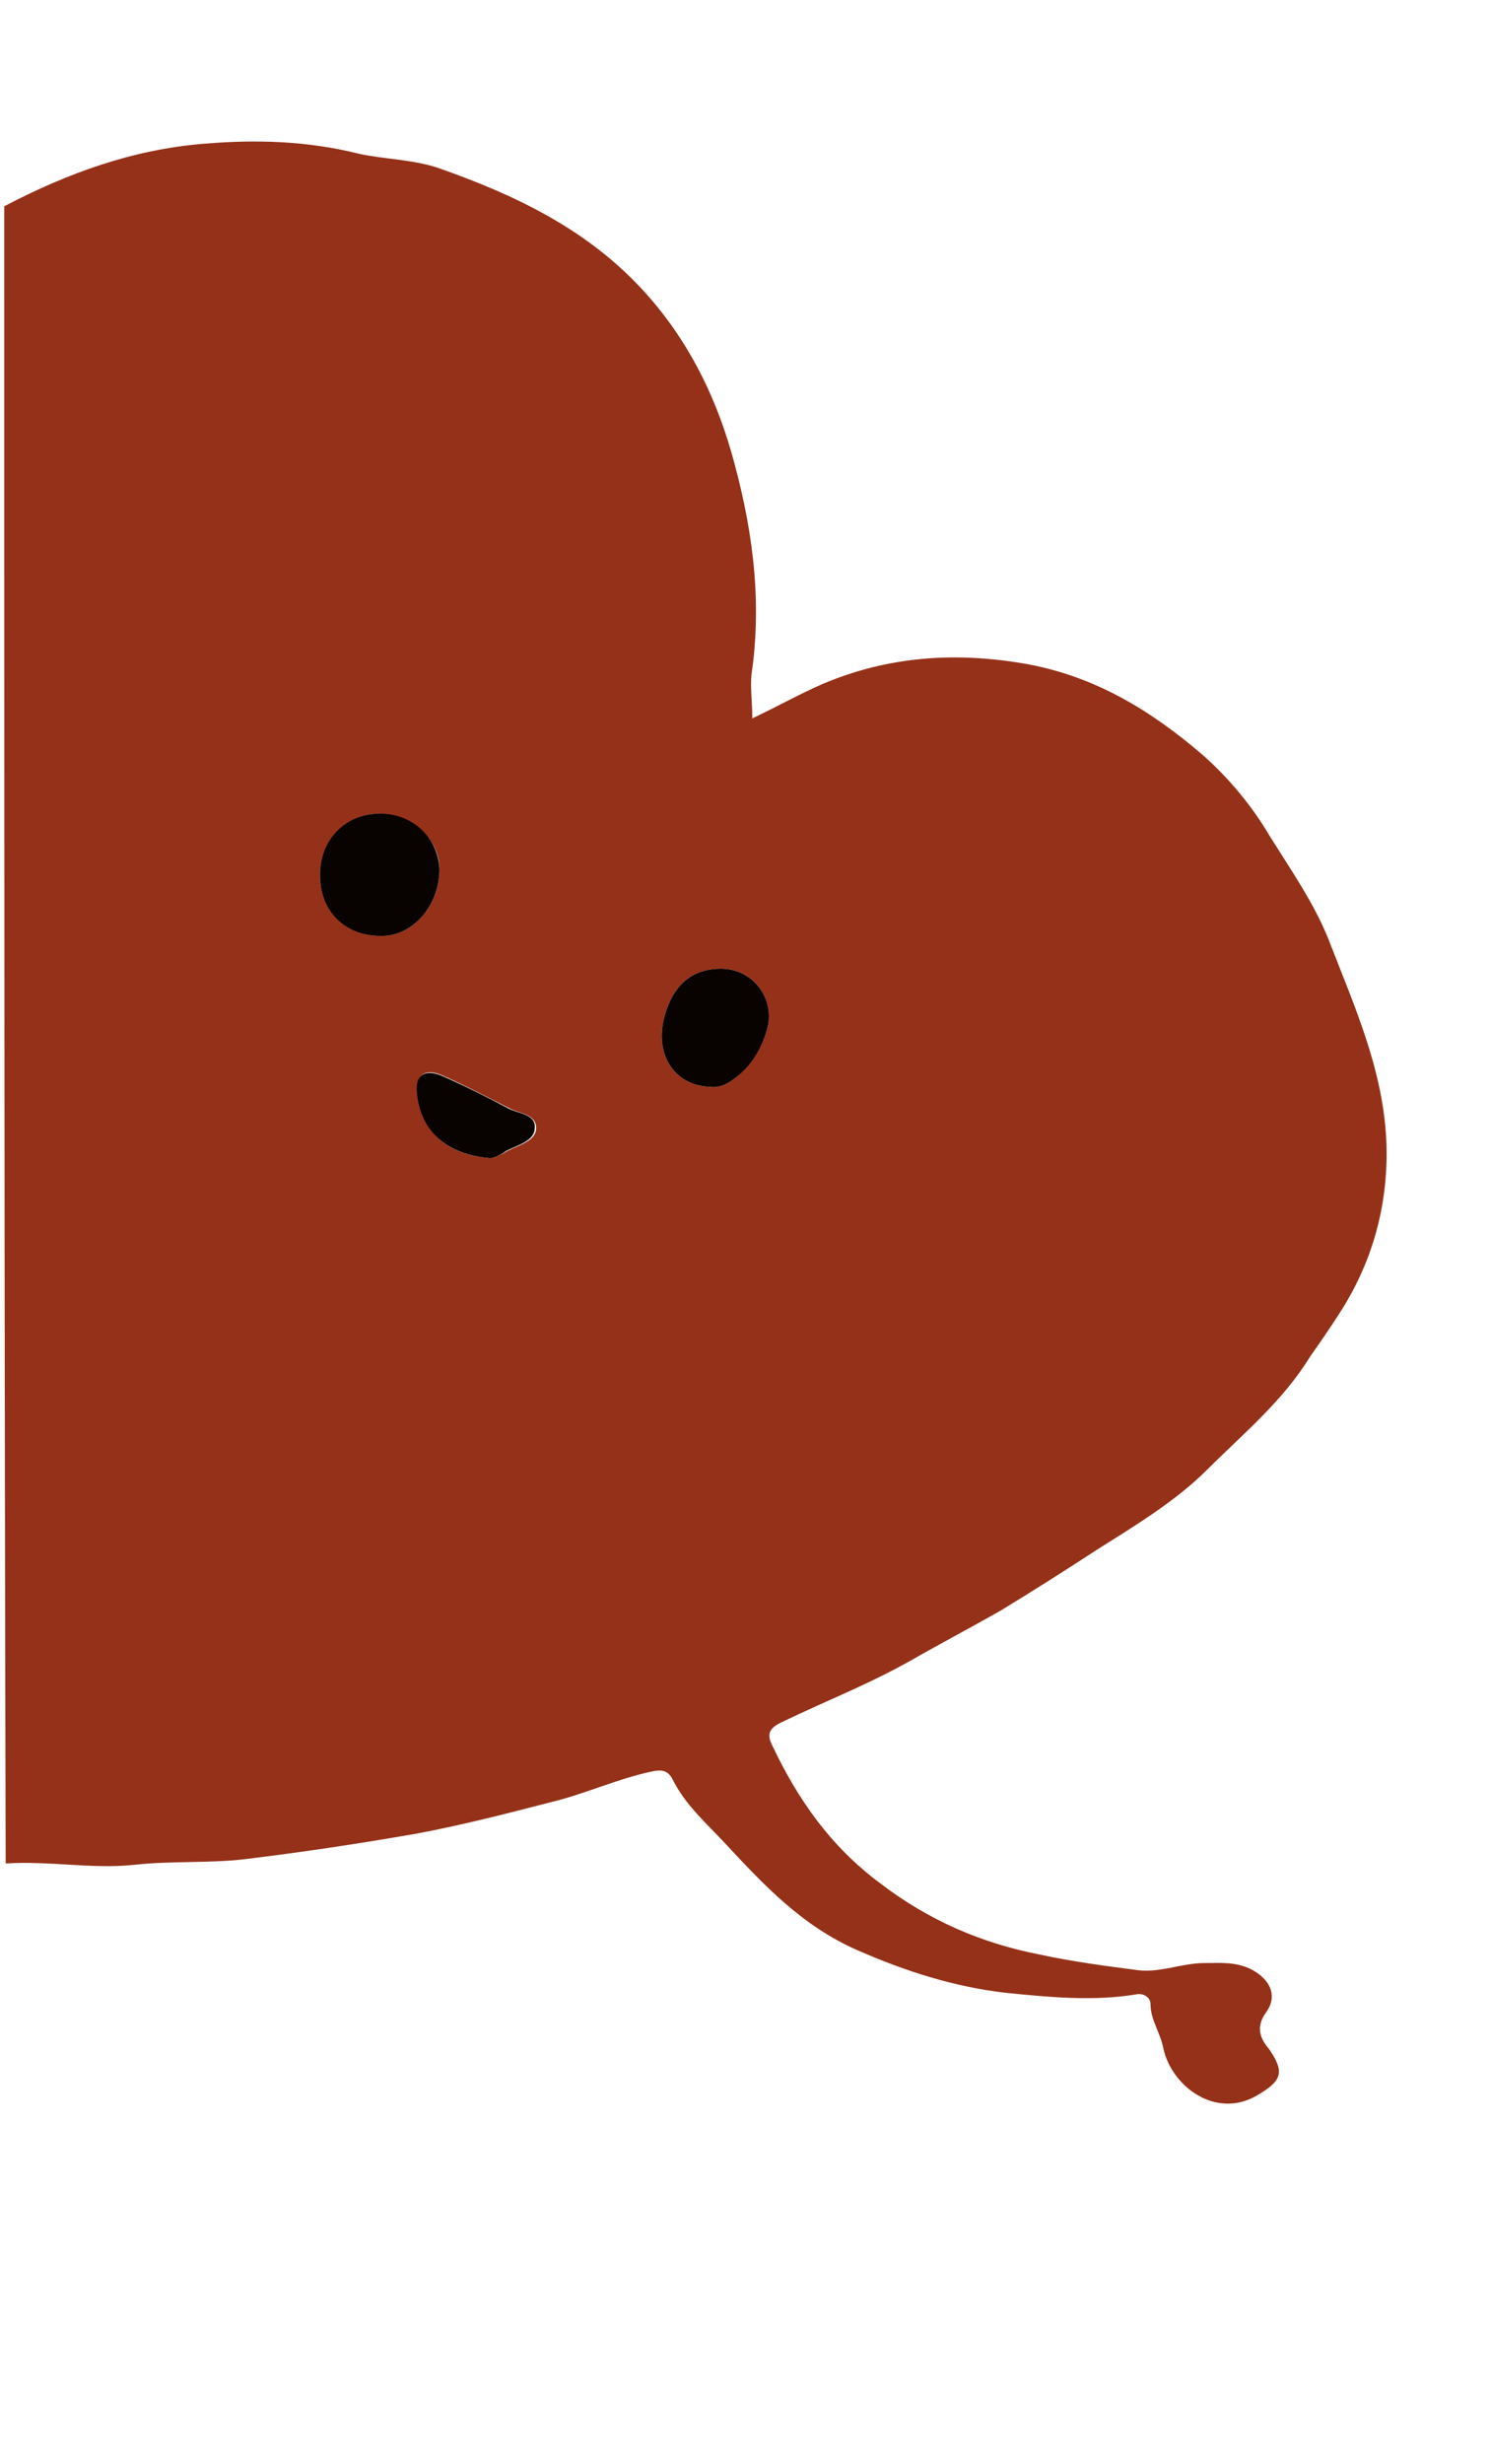 <?xml version="1.0" encoding="utf-8"?>
<!-- Generator: Adobe Illustrator 24.0.1, SVG Export Plug-In . SVG Version: 6.00 Build 0)  -->
<svg version="1.1" id="图层_1" xmlns="http://www.w3.org/2000/svg" xmlns:xlink="http://www.w3.org/1999/xlink" x="0px" y="0px"
	 viewBox="0 0 104.7 173.2" style="enable-background:new 0 0 104.7 173.2;" xml:space="preserve">
<style type="text/css">
	.st0{fill:#953118;}
	.st1{fill:#080201;}
</style>
<g>
	<g>
		<path class="st0" d="M0.3,14.5c4.4-2.3,9-4,14.1-4.4c3.6-0.3,7.2-0.2,10.8,0.7c1.8,0.4,3.8,0.4,5.6,1c5.4,1.9,10.5,4.3,14.5,8.7
			c3,3.3,4.9,7.1,6.1,11.2c1.4,4.9,2.2,10,1.5,15.3c-0.2,1.1,0,2.2,0,3.5c1.7-0.8,3.3-1.7,4.9-2.4c4.7-2,9.5-2.3,14.5-1.4
			c4.8,0.9,8.7,3.3,12.3,6.4c1.8,1.6,3.4,3.5,4.7,5.7c1.5,2.4,3.1,4.7,4.1,7.2c1.9,4.9,4.1,9.7,4.1,15.1c0,4-1.1,7.8-3.3,11.2
			c-0.7,1.1-1.4,2.1-2.1,3.1c-1.9,3.1-4.7,5.4-7.2,7.9c-2.2,2.2-5,3.9-7.7,5.6c-2.3,1.5-4.5,2.9-6.8,4.3c-2.1,1.2-4.2,2.3-6.3,3.5
			c-3,1.7-6.1,2.9-9.2,4.4c-0.8,0.4-1,0.8-0.6,1.6c1.8,3.8,4.1,7.1,7.6,9.7c3.4,2.6,7.1,4.2,11.2,5c2.3,0.5,4.6,0.8,6.9,1.1
			c1.6,0.2,3.1-0.5,4.7-0.5c1.1,0,2.1-0.1,3.2,0.4c1.4,0.7,2,1.9,1.1,3.1c-0.7,1-0.4,1.8,0.2,2.5c1.2,1.7,0.9,2.3-0.8,3.3
			c-2.9,1.7-6-0.6-6.6-3.3c-0.2-1.1-0.9-2-0.9-3.1c0-0.5-0.5-0.8-1-0.7c-3,0.5-6.1,0.2-9.1-0.1c-3.6-0.4-7.1-1.5-10.5-3
			c-3.9-1.7-6.6-4.6-9.3-7.5c-1.3-1.4-2.8-2.7-3.7-4.5c-0.3-0.6-0.7-0.7-1.3-0.6c-2.5,0.5-4.8,1.6-7.3,2.2c-3.1,0.8-6.2,1.6-9.4,2.2
			c-4,0.7-8,1.3-12.1,1.8c-2.6,0.3-5.2,0.1-7.8,0.4c-3,0.3-6-0.3-9-0.1C0.3,92.3,0.3,53.4,0.3,14.5z M22.5,61.5
			c0,2.5,1.8,4.3,4.3,4.3c2.3,0,4.1-2.2,4.1-4.7c0-2.2-2-3.9-4.4-3.9C24.2,57.3,22.5,59.2,22.5,61.5z M49.9,76.4
			c0.7,0.1,1.3-0.2,1.9-0.7c1-0.9,1.7-1.9,2.1-3.2c0.7-2.2-0.9-4.4-3.2-4.4c-2,0-3.2,1.1-3.8,2.8C45.8,73.9,47.3,76.3,49.9,76.4z
			 M34.3,81.4c0.3,0.1,0.9-0.2,1.4-0.5c0.8-0.4,2-0.7,2-1.6c0-1-1.2-1-1.9-1.4c-1.6-0.8-3.1-1.6-4.7-2.3c-1.1-0.5-1.8-0.1-1.7,0.9
			C29.5,79.4,31.2,81.1,34.3,81.4z"/>
		<path class="st1" d="M22.5,61.5c0-2.4,1.7-4.2,4-4.3c2.4-0.1,4.3,1.6,4.4,3.9c0,2.5-1.8,4.7-4.1,4.7
			C24.3,65.8,22.5,64.1,22.5,61.5z"/>
		<path class="st1" d="M49.9,76.4c-2.6-0.1-4.1-2.5-3-5.5c0.6-1.7,1.8-2.8,3.8-2.8c2.3,0,3.9,2.2,3.2,4.4c-0.4,1.3-1.1,2.4-2.1,3.2
			C51.2,76.2,50.6,76.5,49.9,76.4z"/>
		<path class="st1" d="M34.3,81.4c-3.1-0.3-4.9-2.1-5-4.9c0-1,0.7-1.3,1.7-0.9c1.6,0.7,3.2,1.5,4.7,2.3c0.7,0.4,2,0.4,1.9,1.4
			c0,0.9-1.2,1.2-2,1.6C35.2,81.2,34.6,81.5,34.3,81.4z"/>
	</g>
</g>
</svg>
